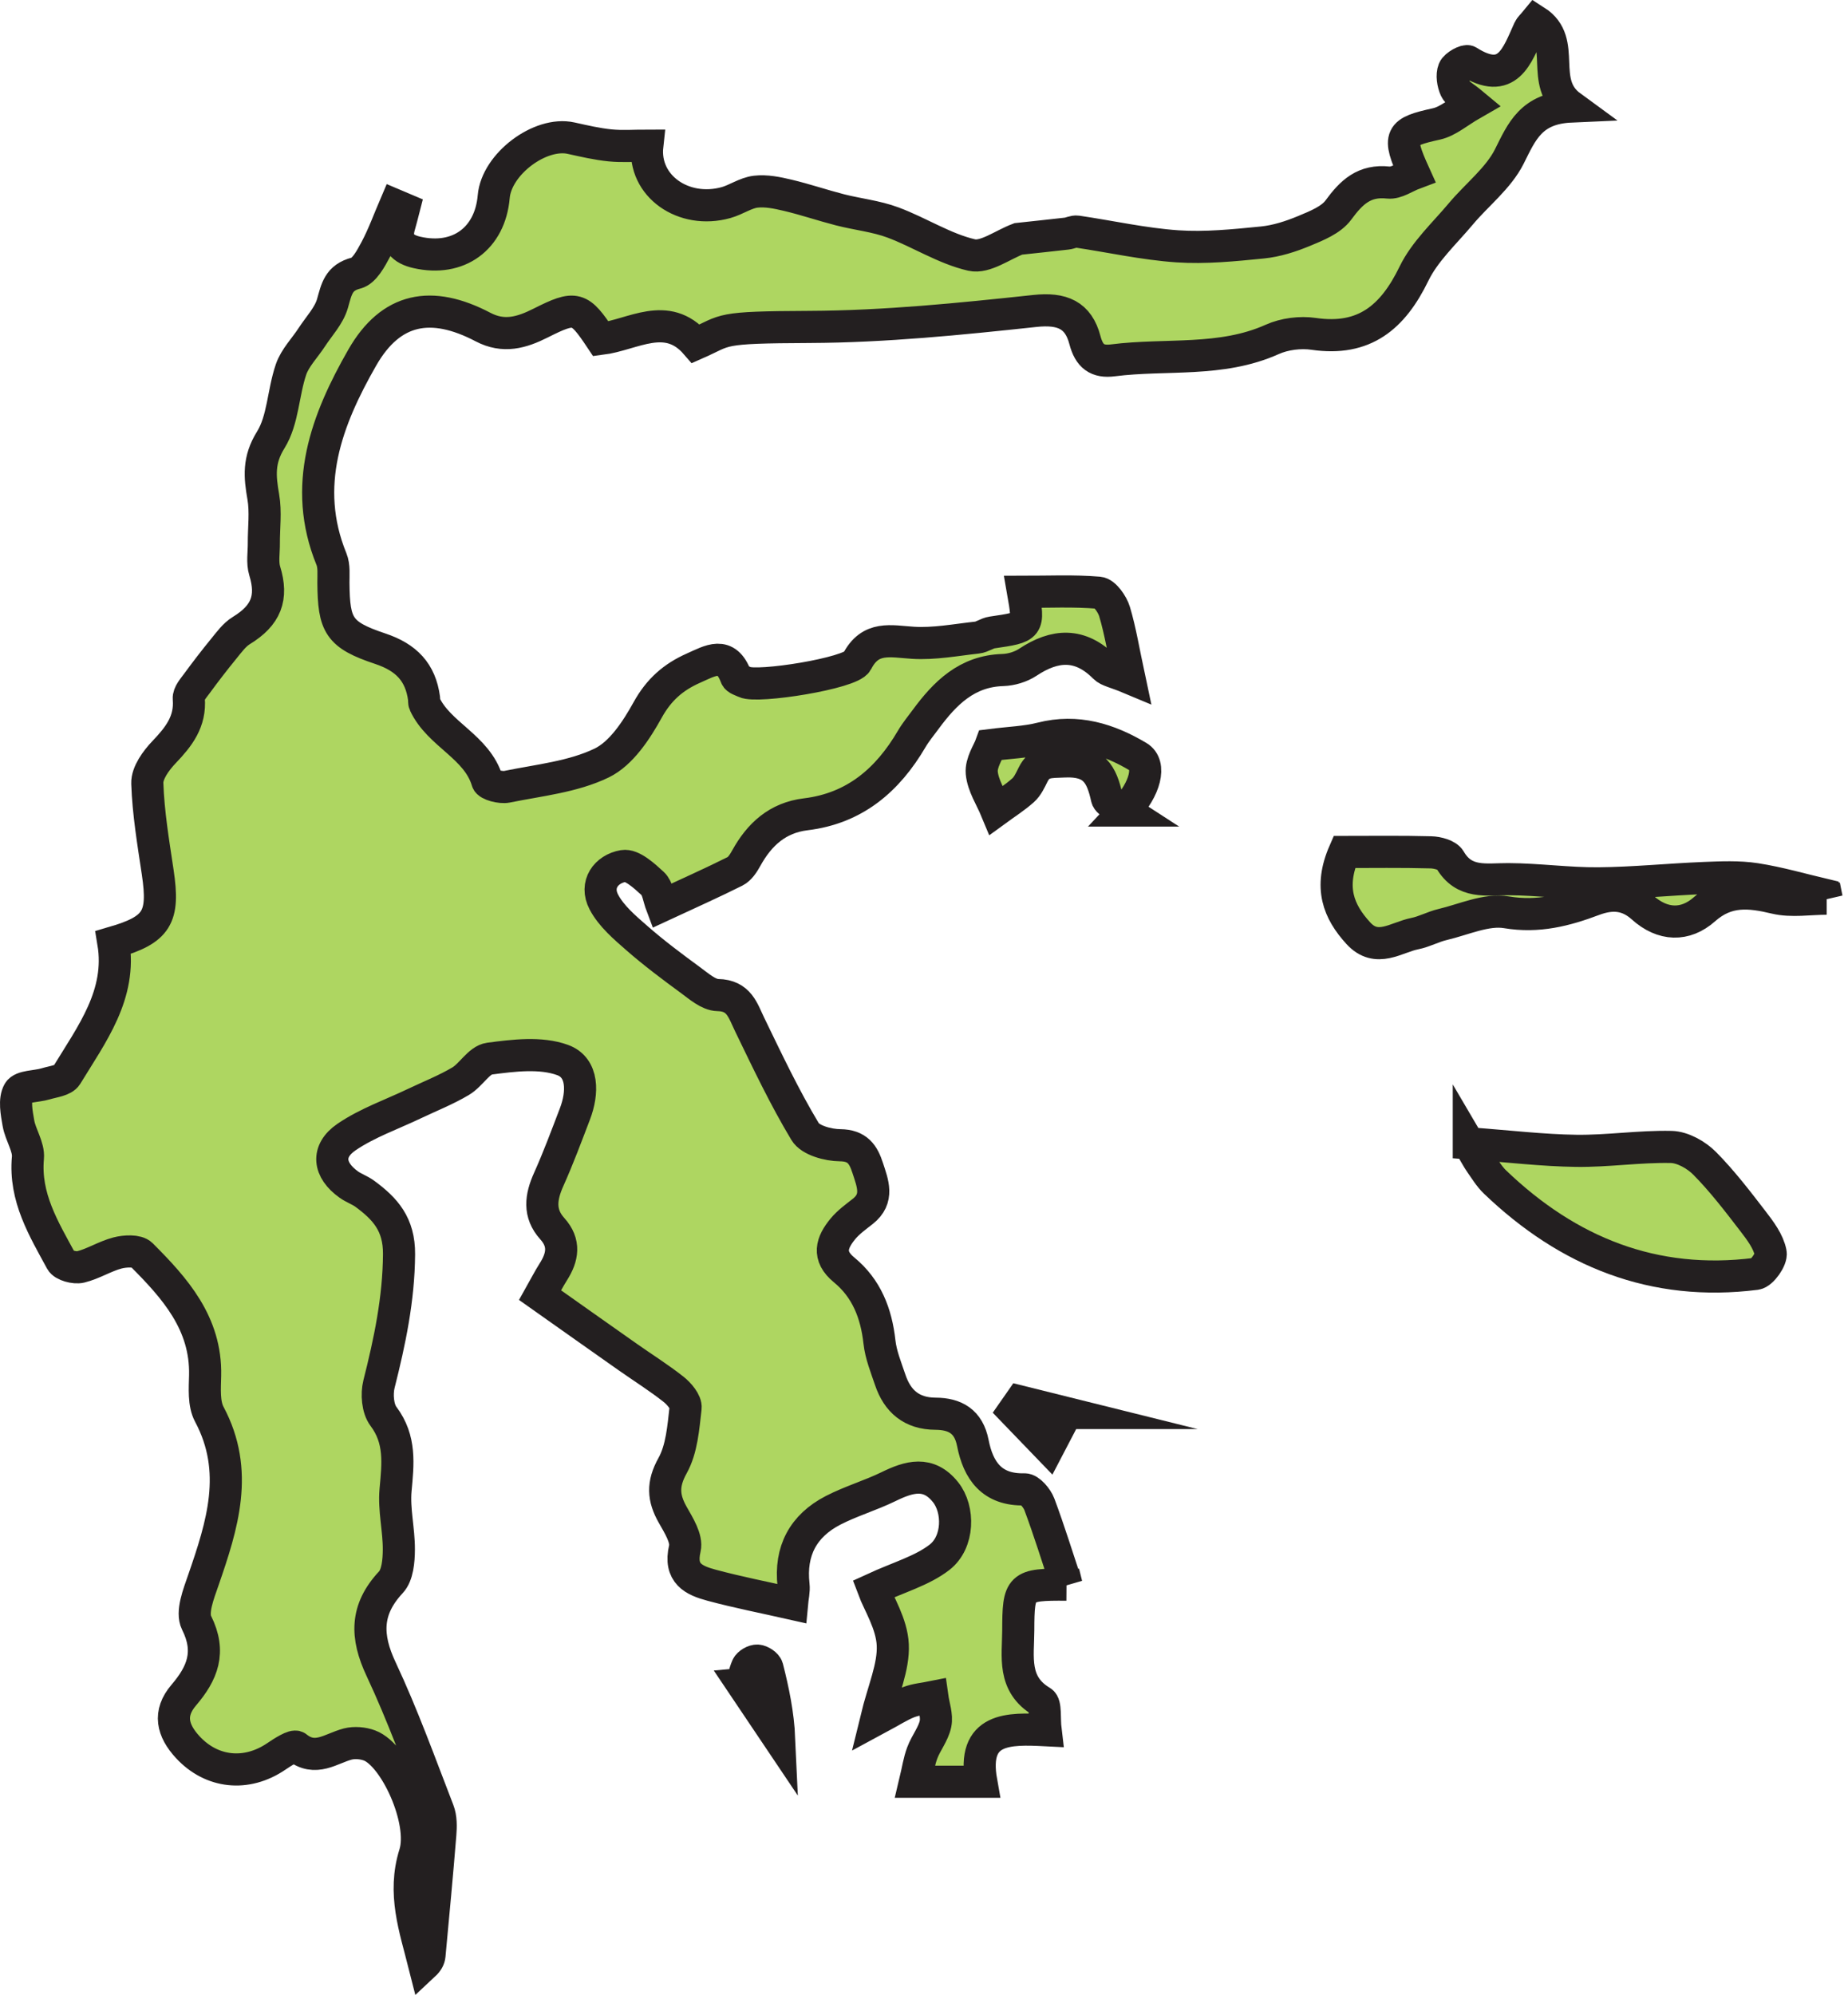 <?xml version="1.0" encoding="UTF-8"?>
<svg id="Layer_2" data-name="Layer 2" xmlns="http://www.w3.org/2000/svg" viewBox="0 0 575.33 620.9">
  <g id="Layer_6" data-name="Layer 6">
    <g>
      <path d="M332.03,493.19c-14.54-.1-14.97.42-15.02,14.25-.03,8.19-1.9,16.69,7.25,22.14,1.42.85.8,5.11,1.26,8.91-11.51-.58-23.06-.93-20.03,16.04h-20.6c.85-3.55,1.25-6.39,2.24-9.01,1.16-3.09,3.45-5.85,4.11-8.99.54-2.61-.58-5.56-.97-8.36-2.47.5-5.06.7-7.38,1.59-2.74,1.06-5.24,2.72-10.13,5.35,2.24-9.23,5.51-16.3,5.18-23.21-.3-6.53-4.38-12.88-6.06-17.37,7.99-3.68,15.17-5.65,20.61-9.86,6.07-4.7,6.17-14.91,1.87-20.28-5.33-6.66-11.36-4.83-17.78-1.69-5.6,2.73-11.68,4.5-17.21,7.35-9.31,4.81-13.51,12.65-12.32,23.26.21,1.86-.3,3.81-.48,5.8-8.55-1.93-16.87-3.55-25.04-5.75-5.49-1.48-10.17-3.58-8.32-11.45.71-3.05-1.93-7.21-3.77-10.46-2.99-5.27-3.25-9.56-.04-15.33,2.87-5.17,3.34-11.85,4.04-17.96.21-1.8-2.01-4.41-3.78-5.8-4.55-3.59-9.5-6.69-14.25-10.03-8.97-6.3-17.91-12.64-27.26-19.24,1.47-2.61,2.68-5,4.11-7.25,2.92-4.59,3.71-8.99-.32-13.45-4.31-4.77-3.57-9.86-1.11-15.33,3-6.67,5.54-13.55,8.16-20.38,2.49-6.51,2.69-14.41-3.85-16.78-6.81-2.47-15.26-1.42-22.79-.42-3.22.43-5.68,5.08-8.95,7.02-4.56,2.71-9.57,4.68-14.38,6.97-7.1,3.39-14.72,6.03-21.14,10.41-6.39,4.37-5.6,10.29.71,14.79,1.56,1.11,3.47,1.74,5.01,2.88,6.32,4.65,10.7,9.46,10.63,18.8-.1,13.97-2.88,27.12-6.24,40.42-.78,3.1-.42,7.63,1.38,10.02,5.44,7.23,4.52,14.8,3.78,22.92-.56,6.11,1.06,12.38,1.02,18.58-.02,3.44-.38,7.9-2.47,10.14-7.96,8.53-7.85,16.85-3.05,27.06,6.72,14.31,12.09,29.26,17.81,44.03.86,2.21.82,4.93.62,7.37-1.01,12.56-2.2,25.1-3.37,37.65-.09,1-.59,1.95-1.63,2.92-2.86-11.33-6.78-22.19-2.93-34.46,3.21-10.21-6.15-30.77-14.1-33.76-2.05-.77-4.69-.99-6.79-.45-5.26,1.37-10.07,5.63-15.93.91-.81-.65-4.32,1.59-6.28,2.93-9.33,6.36-20.18,5.18-27.61-2.88-4.79-5.19-6.08-10.51-1.25-16.16,5.81-6.8,8.58-13.41,4-22.55-1.64-3.28.65-9.01,2.13-13.29,5.89-17.05,11.31-33.86,1.84-51.59-1.78-3.33-1.39-8.04-1.3-12.09.36-16.25-9.4-27.15-19.82-37.57-1.36-1.36-5.11-1.15-7.46-.54-3.94,1.03-7.55,3.39-11.5,4.35-1.83.44-5.29-.49-6.04-1.87-5.42-10-11.46-19.78-10.35-32.1.31-3.46-2.31-7.1-2.95-10.77-.57-3.24-1.36-7.28.06-9.75,1.05-1.83,5.52-1.62,8.42-2.5,2.27-.69,5.54-1.02,6.52-2.63,7.82-12.83,17.23-25.19,14.54-41.37,13.71-3.99,15.91-7.8,13.83-21.79-1.37-9.21-2.94-18.46-3.25-27.73-.11-3.23,2.73-7.12,5.24-9.74,4.57-4.78,8.26-9.49,7.67-16.62-.12-1.5,1.45-3.26,2.51-4.7,2.7-3.68,5.48-7.3,8.37-10.83,1.66-2.03,3.3-4.33,5.47-5.66,7.75-4.73,9.86-10.2,7.3-18.54-.81-2.63-.26-5.69-.28-8.55-.03-4.85.65-9.81-.17-14.52-1.1-6.31-1.59-11.45,2.32-17.73,3.86-6.19,3.84-14.69,6.31-21.91,1.25-3.65,4.28-6.68,6.45-10.02,2.26-3.47,5.37-6.71,6.46-10.52,1.28-4.47,1.82-8.06,7.4-9.48,2.51-.64,4.57-4.53,6.08-7.35,2.35-4.41,4.06-9.17,6.04-13.79.9.38,1.8.75,2.69,1.13-.46,1.77-.88,3.55-1.4,5.3-1.47,4.96,1.14,7.31,5.48,8.29,12.93,2.94,22.78-4.27,23.91-17.37.87-10.11,14.45-20.33,24.08-18.19,4.02.89,8.07,1.84,12.16,2.25,3.8.38,7.67.08,11.57.08-1.39,12.59,11.32,21.41,24.52,17.72,3.15-.88,6.06-3.01,9.22-3.39,3.25-.39,6.74.35,10,1.12,5.48,1.3,10.82,3.13,16.28,4.53,5.47,1.4,11.22,1.98,16.47,3.94,8.29,3.09,16,8.17,24.49,10.12,4.21.97,9.6-3.16,14.53-5.02,4.75-.51,9.93-1.06,15.11-1.65,1.08-.12,2.19-.77,3.2-.62,10.39,1.53,20.72,3.86,31.17,4.58,8.77.6,17.7-.32,26.49-1.19,4.43-.44,8.88-1.88,13.02-3.6,3.85-1.6,8.37-3.39,10.66-6.51,4.08-5.56,8.04-9.36,15.54-8.54,2.52.27,5.3-1.79,8.03-2.81-5.33-11.77-4.5-12.92,6.96-15.44,3.61-.8,6.77-3.68,11.26-6.25-2.78-2.32-4.69-3.19-5.34-4.63-.8-1.78-1.21-4.31-.53-6,.53-1.32,3.74-3.06,4.48-2.59,12.33,7.83,15.23-1.74,18.96-9.95.33-.72,1.02-1.28,2.07-2.56,10.11,6.46.7,19.05,10.99,26.56-12.5.55-15.35,7.87-19.21,15.55-3.4,6.77-10.07,11.87-15.1,17.87-5.08,6.06-11.22,11.68-14.59,18.62-6.56,13.51-15.41,21.03-31.21,18.72-4.17-.61-9.1.01-12.93,1.73-15.96,7.15-33.05,4.4-49.56,6.51-4.89.63-7.41-1.24-8.74-6.31-2.04-7.78-7.04-9.98-15.59-9.06-23.27,2.5-46.69,4.87-70.06,4.97-29.2.12-25.53.87-35.44,5.23-9.09-10.5-19.63-2.76-29.61-1.51-6.68-10-7.75-10.46-18.69-4.95-5.99,3.02-11.58,4.64-18,1.27-16.07-8.43-28.68-6.07-37.61,9.53-11.05,19.3-18.9,39.86-9.57,62.7.89,2.18.59,4.91.61,7.39.12,13.22,1.63,16.16,14.57,20.48,8.08,2.69,12.56,7.3,13.65,15.53.07.55-.05,1.17.17,1.64,4.46,9.61,16.29,13.25,19.52,24.06.34,1.14,4.18,2.13,6.1,1.74,9.98-2.04,20.57-3.07,29.52-7.4,6.08-2.95,10.81-10.2,14.32-16.54,3.48-6.28,7.96-10.2,14.24-12.98,5.24-2.32,10.2-5.51,13.23,2.68.29.79,1.78,1.18,2.76,1.66,3.85,1.89,33.05-2.72,34.91-6.36,4.15-8.13,10.51-6.3,17.42-5.87,6.61.42,13.34-.89,20-1.62,1.59-.17,3.05-1.36,4.65-1.59,11.54-1.68,11.55-1.64,9.62-12.65,7.86,0,15.77-.38,23.59.28,1.84.15,4.22,3.55,4.92,5.88,1.8,6.04,2.8,12.31,4.58,20.64-4.44-1.86-6.54-2.13-7.73-3.33-7.58-7.62-15.38-7.16-23.85-1.55-2.19,1.45-5.14,2.34-7.77,2.42-11.2.33-18.02,7.19-24.06,15.39-1.47,2-3.08,3.93-4.33,6.07-7.49,12.78-17.75,21.6-32.98,23.44-8.77,1.06-14.42,6.23-18.52,13.65-.86,1.56-2.01,3.36-3.49,4.1-7.34,3.67-14.84,7.01-22.83,10.72-.98-2.58-1.23-5.45-2.8-6.9-2.64-2.44-6.46-5.94-9.17-5.47-5.31.92-8.93,5.73-6.04,11.22,2.3,4.36,6.46,7.89,10.29,11.24,5.31,4.64,10.98,8.88,16.67,13.05,2.62,1.92,5.62,4.59,8.49,4.65,6.68.12,7.79,4.77,9.98,9.27,5.45,11.24,10.8,22.57,17.23,33.25,1.63,2.7,7.14,4.19,10.89,4.22,5.44.06,7.23,2.89,8.59,7.09,1.54,4.74,3.55,9.48-1.53,13.49-2.17,1.71-4.49,3.36-6.22,5.47-3.47,4.22-4.92,8.39.41,12.76,6.96,5.71,10.01,13.5,10.99,22.4.44,4.02,2.05,7.93,3.36,11.82,2.25,6.68,6.7,10.49,14.07,10.53,6.1.03,10.32,2.36,11.64,9.08,1.69,8.62,5.92,14.73,16.12,14.46,1.53-.04,3.88,2.73,4.6,4.66,3.05,8.17,5.63,16.52,8.45,25.02Z" style="fill: #aed661; stroke: #231f20; stroke-miterlimit: 10; stroke-width: 10px;"/>
      <path d="M568.7,279.69c-5.34,0-10.91.98-15.96-.22-8.11-1.93-15.09-2.7-22.08,3.5-5.99,5.31-13.03,5.11-19.32-.55-4.57-4.11-9.44-4.54-15.27-2.34-8.64,3.26-17.24,5.5-27.08,3.85-6.26-1.05-13.3,2.26-19.93,3.82-2.92.69-5.65,2.23-8.58,2.81-5.84,1.16-11.85,6.16-17.61-.13-6.14-6.72-9.2-14.18-4.35-25.27,8.44,0,17.71-.14,26.97.11,2.05.05,5.07.85,5.92,2.31,4.42,7.6,11.31,6.01,18.18,6.04,9.35.04,18.69,1.38,28.03,1.3,10.97-.09,21.94-1.22,32.91-1.66,5.34-.21,10.79-.47,16.03.34,7.35,1.14,14.56,3.26,21.82,4.96.11.38.22.76.32,1.14Z" style="fill: #aed661; stroke: #231f20; stroke-miterlimit: 10; stroke-width: 10px;"/>
      <path d="M457.28,355.84c12.61.93,23.02,2.19,33.45,2.33,9.85.13,19.73-1.43,29.58-1.21,3.54.08,7.76,2.46,10.37,5.08,5.5,5.55,10.29,11.83,15.07,18.04,2.3,2.99,4.82,6.34,5.5,9.86.37,1.89-2.71,6.28-4.61,6.52-31.73,4.02-58.45-6.78-81.18-28.56-1.77-1.69-3.08-3.88-4.51-5.91-.9-1.28-1.62-2.68-3.67-6.16Z" style="fill: #aed661; stroke: #231f20; stroke-miterlimit: 10; stroke-width: 10px;"/>
      <path d="M350.28,252.25c-1.9-1.24-5.31-2.23-5.68-3.9-1.63-7.37-3.95-11.79-13.22-11.37-4.6.21-7.61-.21-9.77,4.13-.85,1.71-1.71,3.61-3.09,4.84-2.58,2.3-5.55,4.18-8.36,6.23-1.6-3.87-4.14-7.65-4.51-11.64-.29-3.17,2.08-6.59,2.83-8.67,5.92-.75,10.98-.89,15.77-2.11,11.04-2.8,20.87.27,30.1,5.77,4.11,2.45,2.23,9.99-4.08,16.72Z" style="fill: #aed661; stroke: #231f20; stroke-miterlimit: 10; stroke-width: 10px;"/>
      <path d="M231.09,524.12c.2-.79.56-3.25,1.52-5.43.43-.96,2.14-1.94,3.2-1.87,1.11.07,2.83,1.21,3.08,2.19,1.83,7.19,3.35,14.45,3.7,22.23-3.46-5.15-6.92-10.3-11.51-17.12Z" style="fill: #aed661; stroke: #231f20; stroke-miterlimit: 10; stroke-width: 10px;"/>
      <path d="M332.01,439.77c-2.08,3.99-3.56,6.81-5.59,10.7-4.04-4.19-7.47-7.75-10.9-11.31.69-.99,1.39-1.98,2.08-2.97,4.49,1.12,8.98,2.23,14.41,3.58Z" style="fill: #aed661; stroke: #231f20; stroke-miterlimit: 10; stroke-width: 10px;"/>
    </g>
  </g>
</svg>